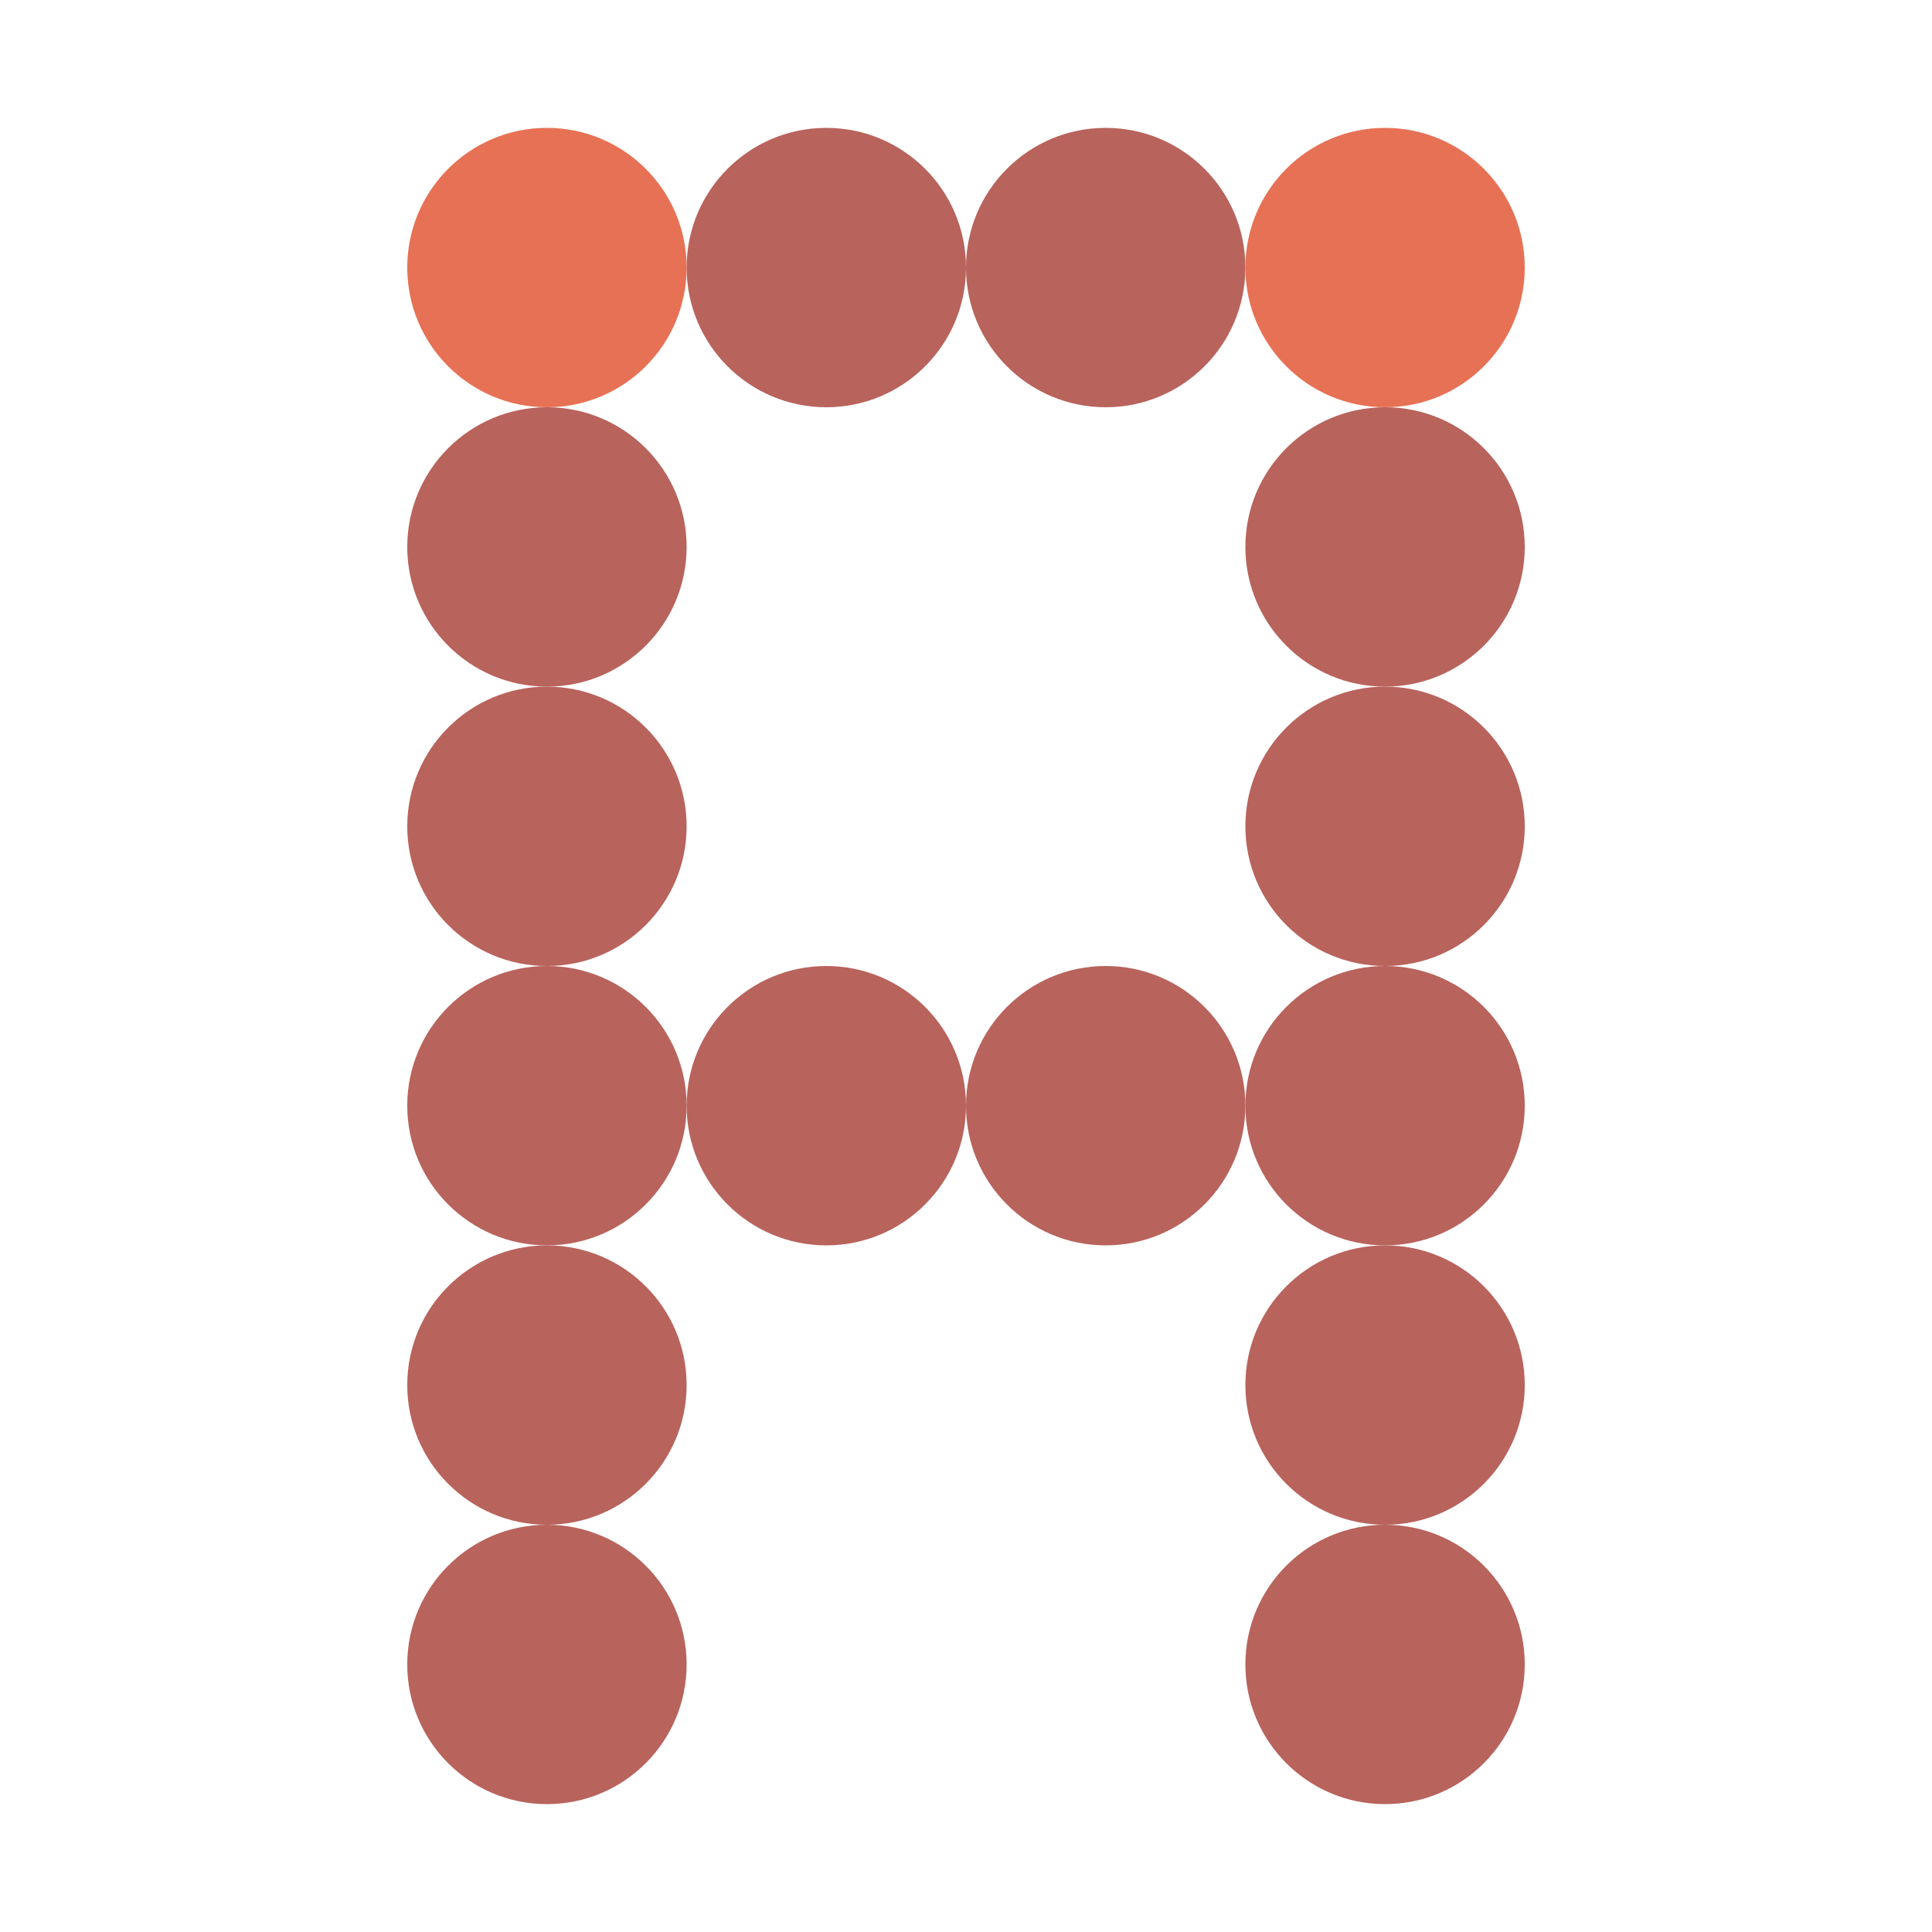 <?xml version="1.0" encoding="utf-8"?>
<!-- Generator: Adobe Illustrator 26.0.2, SVG Export Plug-In . SVG Version: 6.00 Build 0)  -->
<svg version="1.1" id="图层_1" xmlns="http://www.w3.org/2000/svg" xmlns:xlink="http://www.w3.org/1999/xlink" x="0px" y="0px"
	 viewBox="0 0 595.28 595.28" style="enable-background:new 0 0 595.28 595.28;" xml:space="preserve">
<style type="text/css">
	.st0{fill:#B8635C;}
	.st1{fill:#E77155;}
</style>
<g>
	<circle class="st0" cx="254.6" cy="82.44" r="43.04"/>
	<circle class="st0" cx="340.68" cy="82.44" r="43.04"/>
	<circle class="st1" cx="426.76" cy="82.44" r="43.04"/>
	<circle class="st1" cx="168.52" cy="82.44" r="43.04"/>
	<circle class="st0" cx="426.76" cy="168.52" r="43.04"/>
	<circle class="st0" cx="168.52" cy="168.52" r="43.04"/>
	<circle class="st0" cx="426.76" cy="254.6" r="43.04"/>
	<circle class="st0" cx="168.52" cy="254.6" r="43.04"/>
	<circle class="st0" cx="254.6" cy="340.68" r="43.04"/>
	<circle class="st0" cx="340.68" cy="340.68" r="43.04"/>
	<circle class="st0" cx="426.76" cy="340.68" r="43.04"/>
	<circle class="st0" cx="168.52" cy="340.68" r="43.04"/>
	<circle class="st0" cx="426.76" cy="426.76" r="43.04"/>
	<circle class="st0" cx="168.52" cy="426.76" r="43.04"/>
	<circle class="st0" cx="426.76" cy="512.84" r="43.04"/>
	<circle class="st0" cx="168.52" cy="512.84" r="43.04"/>
</g>
</svg>
